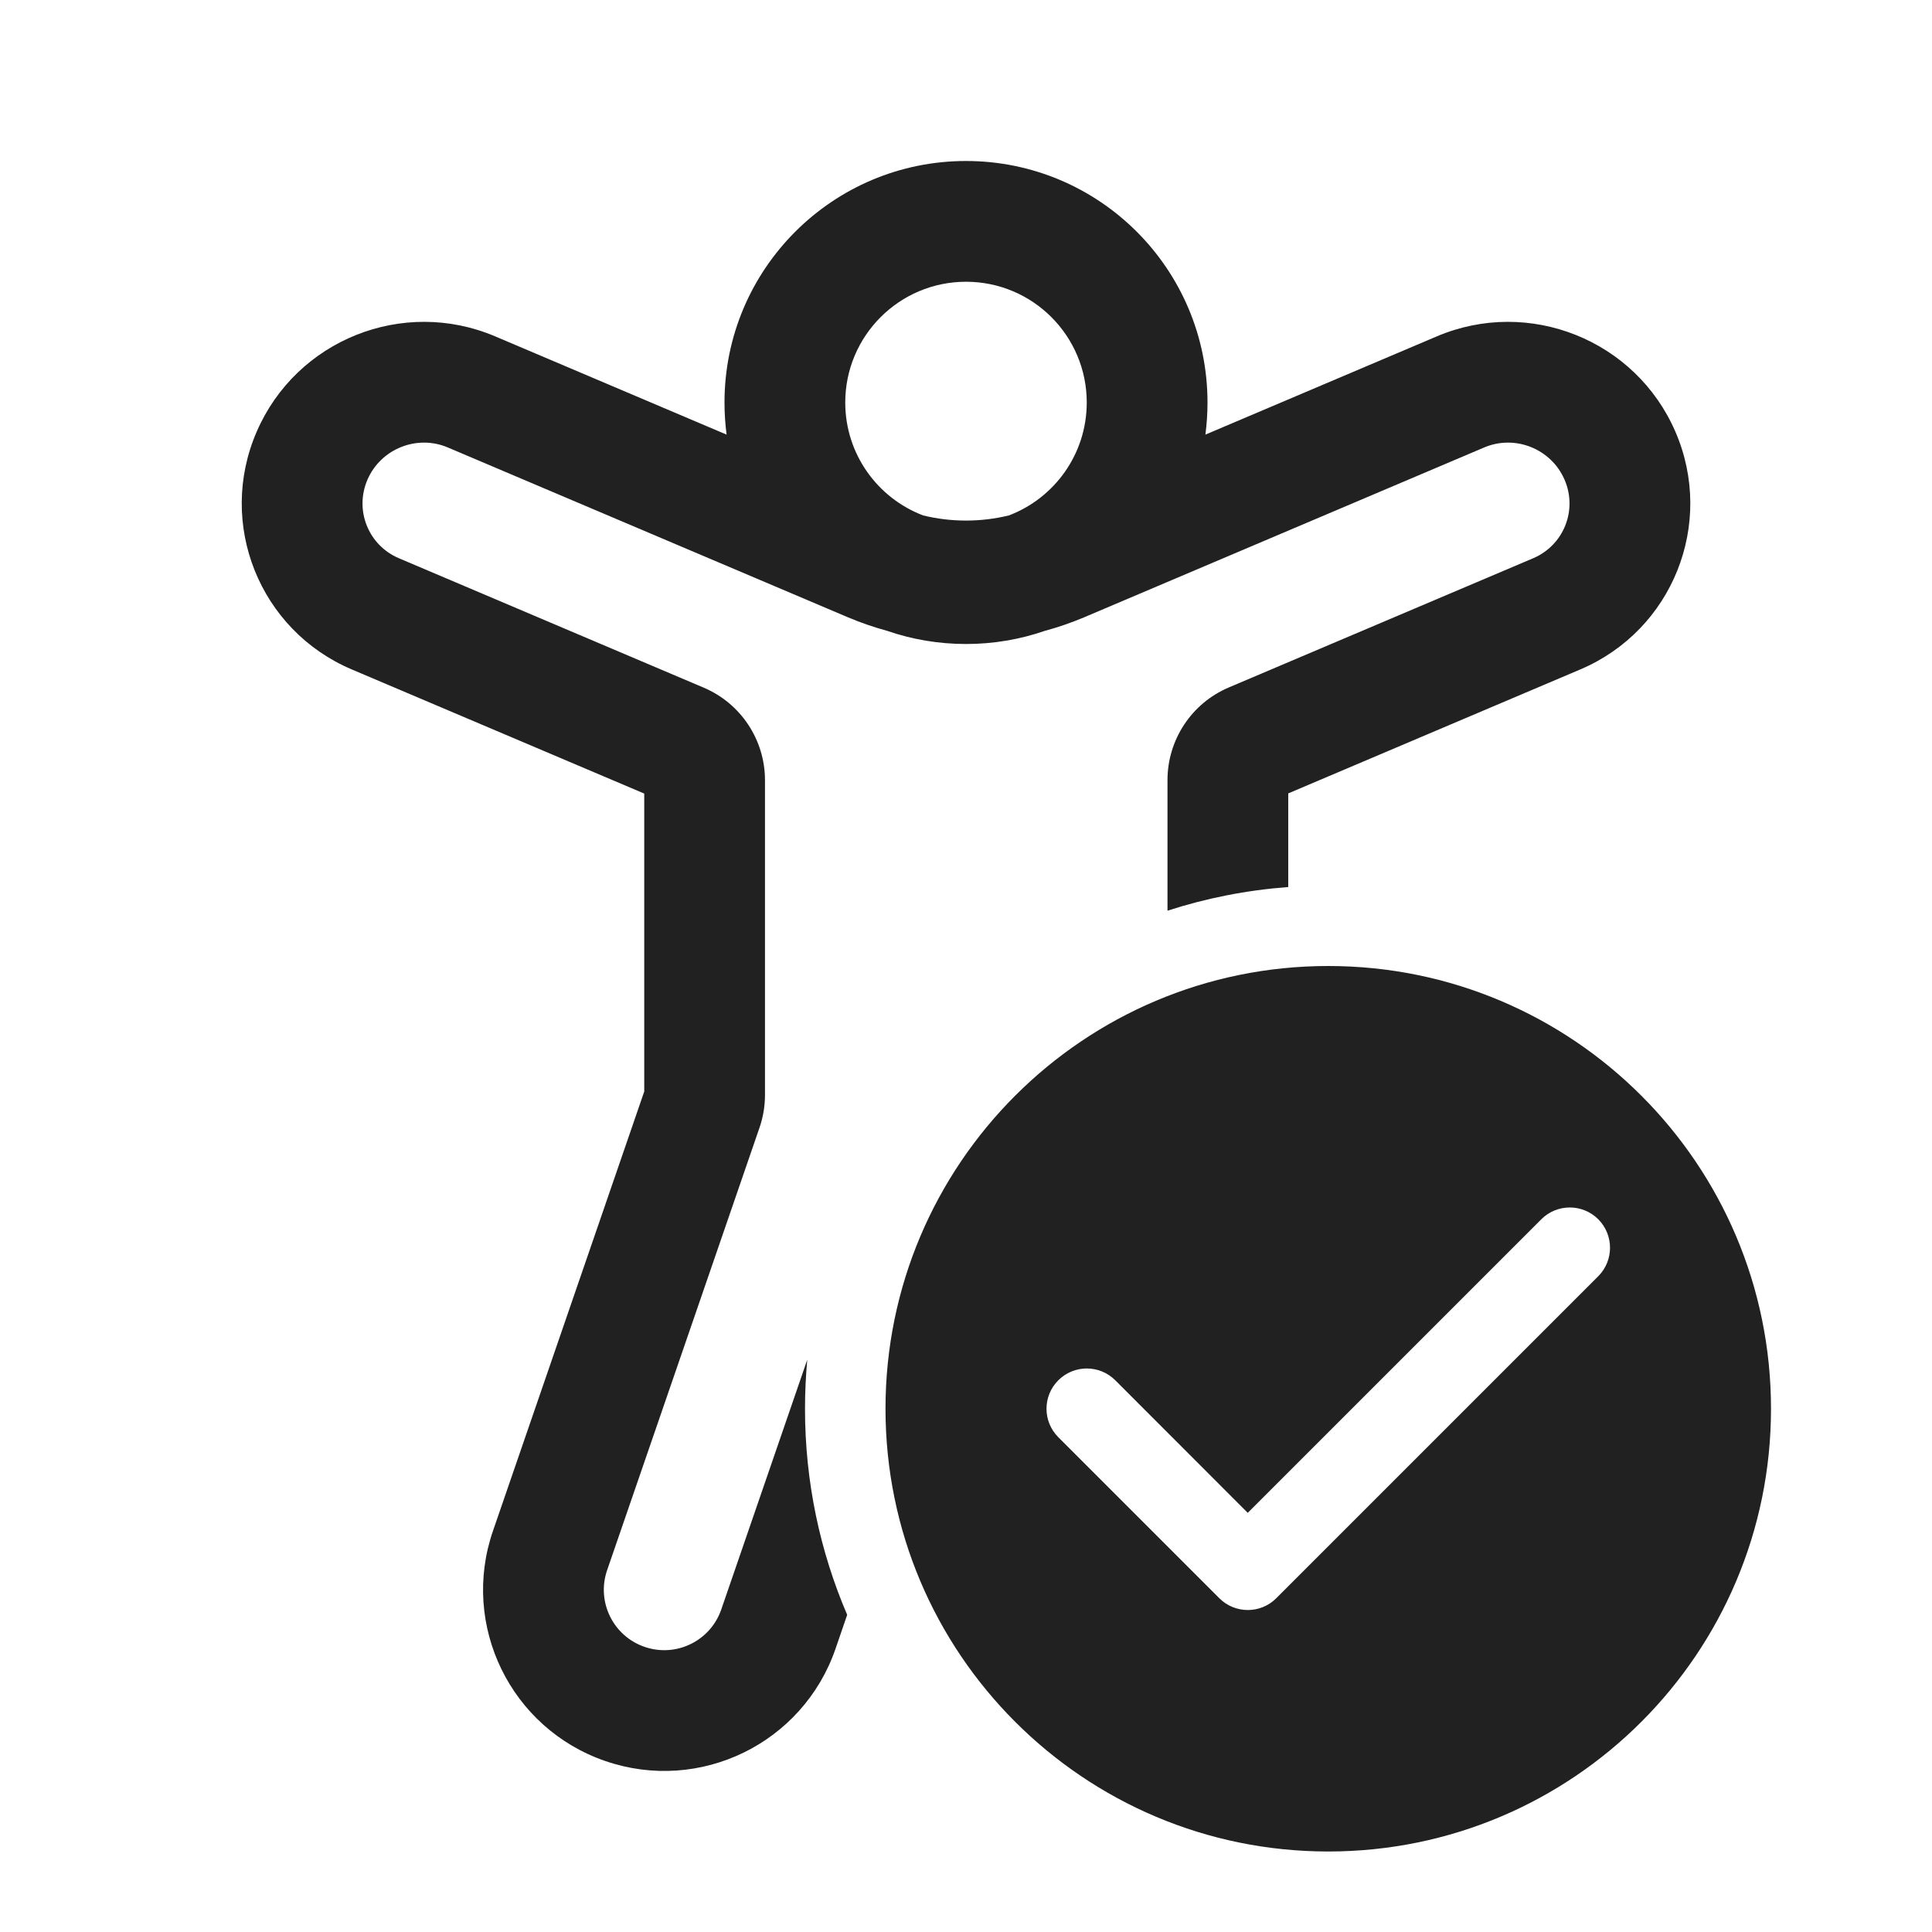 <svg width="24" height="24" viewBox="0 0 24 24" fill="none" xmlns="http://www.w3.org/2000/svg">
<path d="M11.468 6.403C10.902 6.188 10.5 5.641 10.5 5C10.5 4.172 11.172 3.5 12 3.5C12.829 3.5 13.5 4.172 13.5 5C13.5 5.641 13.098 6.189 12.532 6.403C12.182 6.488 11.818 6.488 11.468 6.403ZM9 5C9 5.135 9.009 5.268 9.026 5.399L6.15 4.178C5.007 3.693 3.682 4.222 3.189 5.362C2.693 6.505 3.223 7.829 4.37 8.316L8.003 9.858V13.559L6.124 19.017C5.719 20.191 6.344 21.472 7.519 21.876C8.694 22.281 9.974 21.657 10.379 20.482L10.524 20.06C10.187 19.274 10 18.409 10 17.5C10 17.295 10.01 17.092 10.028 16.891L8.96 19.993C8.825 20.385 8.399 20.593 8.007 20.458C7.615 20.323 7.407 19.896 7.542 19.505L9.435 14.008C9.48 13.877 9.503 13.74 9.503 13.601V9.693C9.503 9.191 9.203 8.738 8.741 8.542L4.956 6.935C4.575 6.774 4.401 6.337 4.565 5.958C4.731 5.575 5.18 5.395 5.564 5.559L10.535 7.669C10.694 7.736 10.857 7.792 11.022 7.837C11.329 7.943 11.658 8 12 8C12.342 8 12.671 7.943 12.978 7.837C13.143 7.793 13.306 7.736 13.466 7.669L18.436 5.559C18.821 5.395 19.269 5.575 19.435 5.958C19.6 6.337 19.425 6.774 19.045 6.935L15.264 8.54C14.803 8.736 14.503 9.189 14.503 9.691V11.313C14.981 11.158 15.483 11.058 16.003 11.019V9.856L19.631 8.316C20.778 7.829 21.307 6.505 20.812 5.362C20.318 4.222 18.994 3.693 17.85 4.178L14.974 5.399C14.991 5.268 15 5.135 15 5C15 3.343 13.657 2 12 2C10.343 2 9 3.343 9 5ZM22 17.5C22 20.538 19.538 23 16.5 23C13.463 23 11 20.538 11 17.5C11 14.462 13.463 12 16.5 12C19.538 12 22 14.462 22 17.5ZM19.854 15.146C19.659 14.951 19.342 14.951 19.147 15.146L15.5 18.793L13.854 17.146C13.659 16.951 13.342 16.951 13.147 17.146C12.951 17.342 12.951 17.658 13.147 17.854L15.147 19.854C15.342 20.049 15.659 20.049 15.854 19.854L19.854 15.854C20.049 15.658 20.049 15.342 19.854 15.146Z" fill="#212121"/>
</svg>
